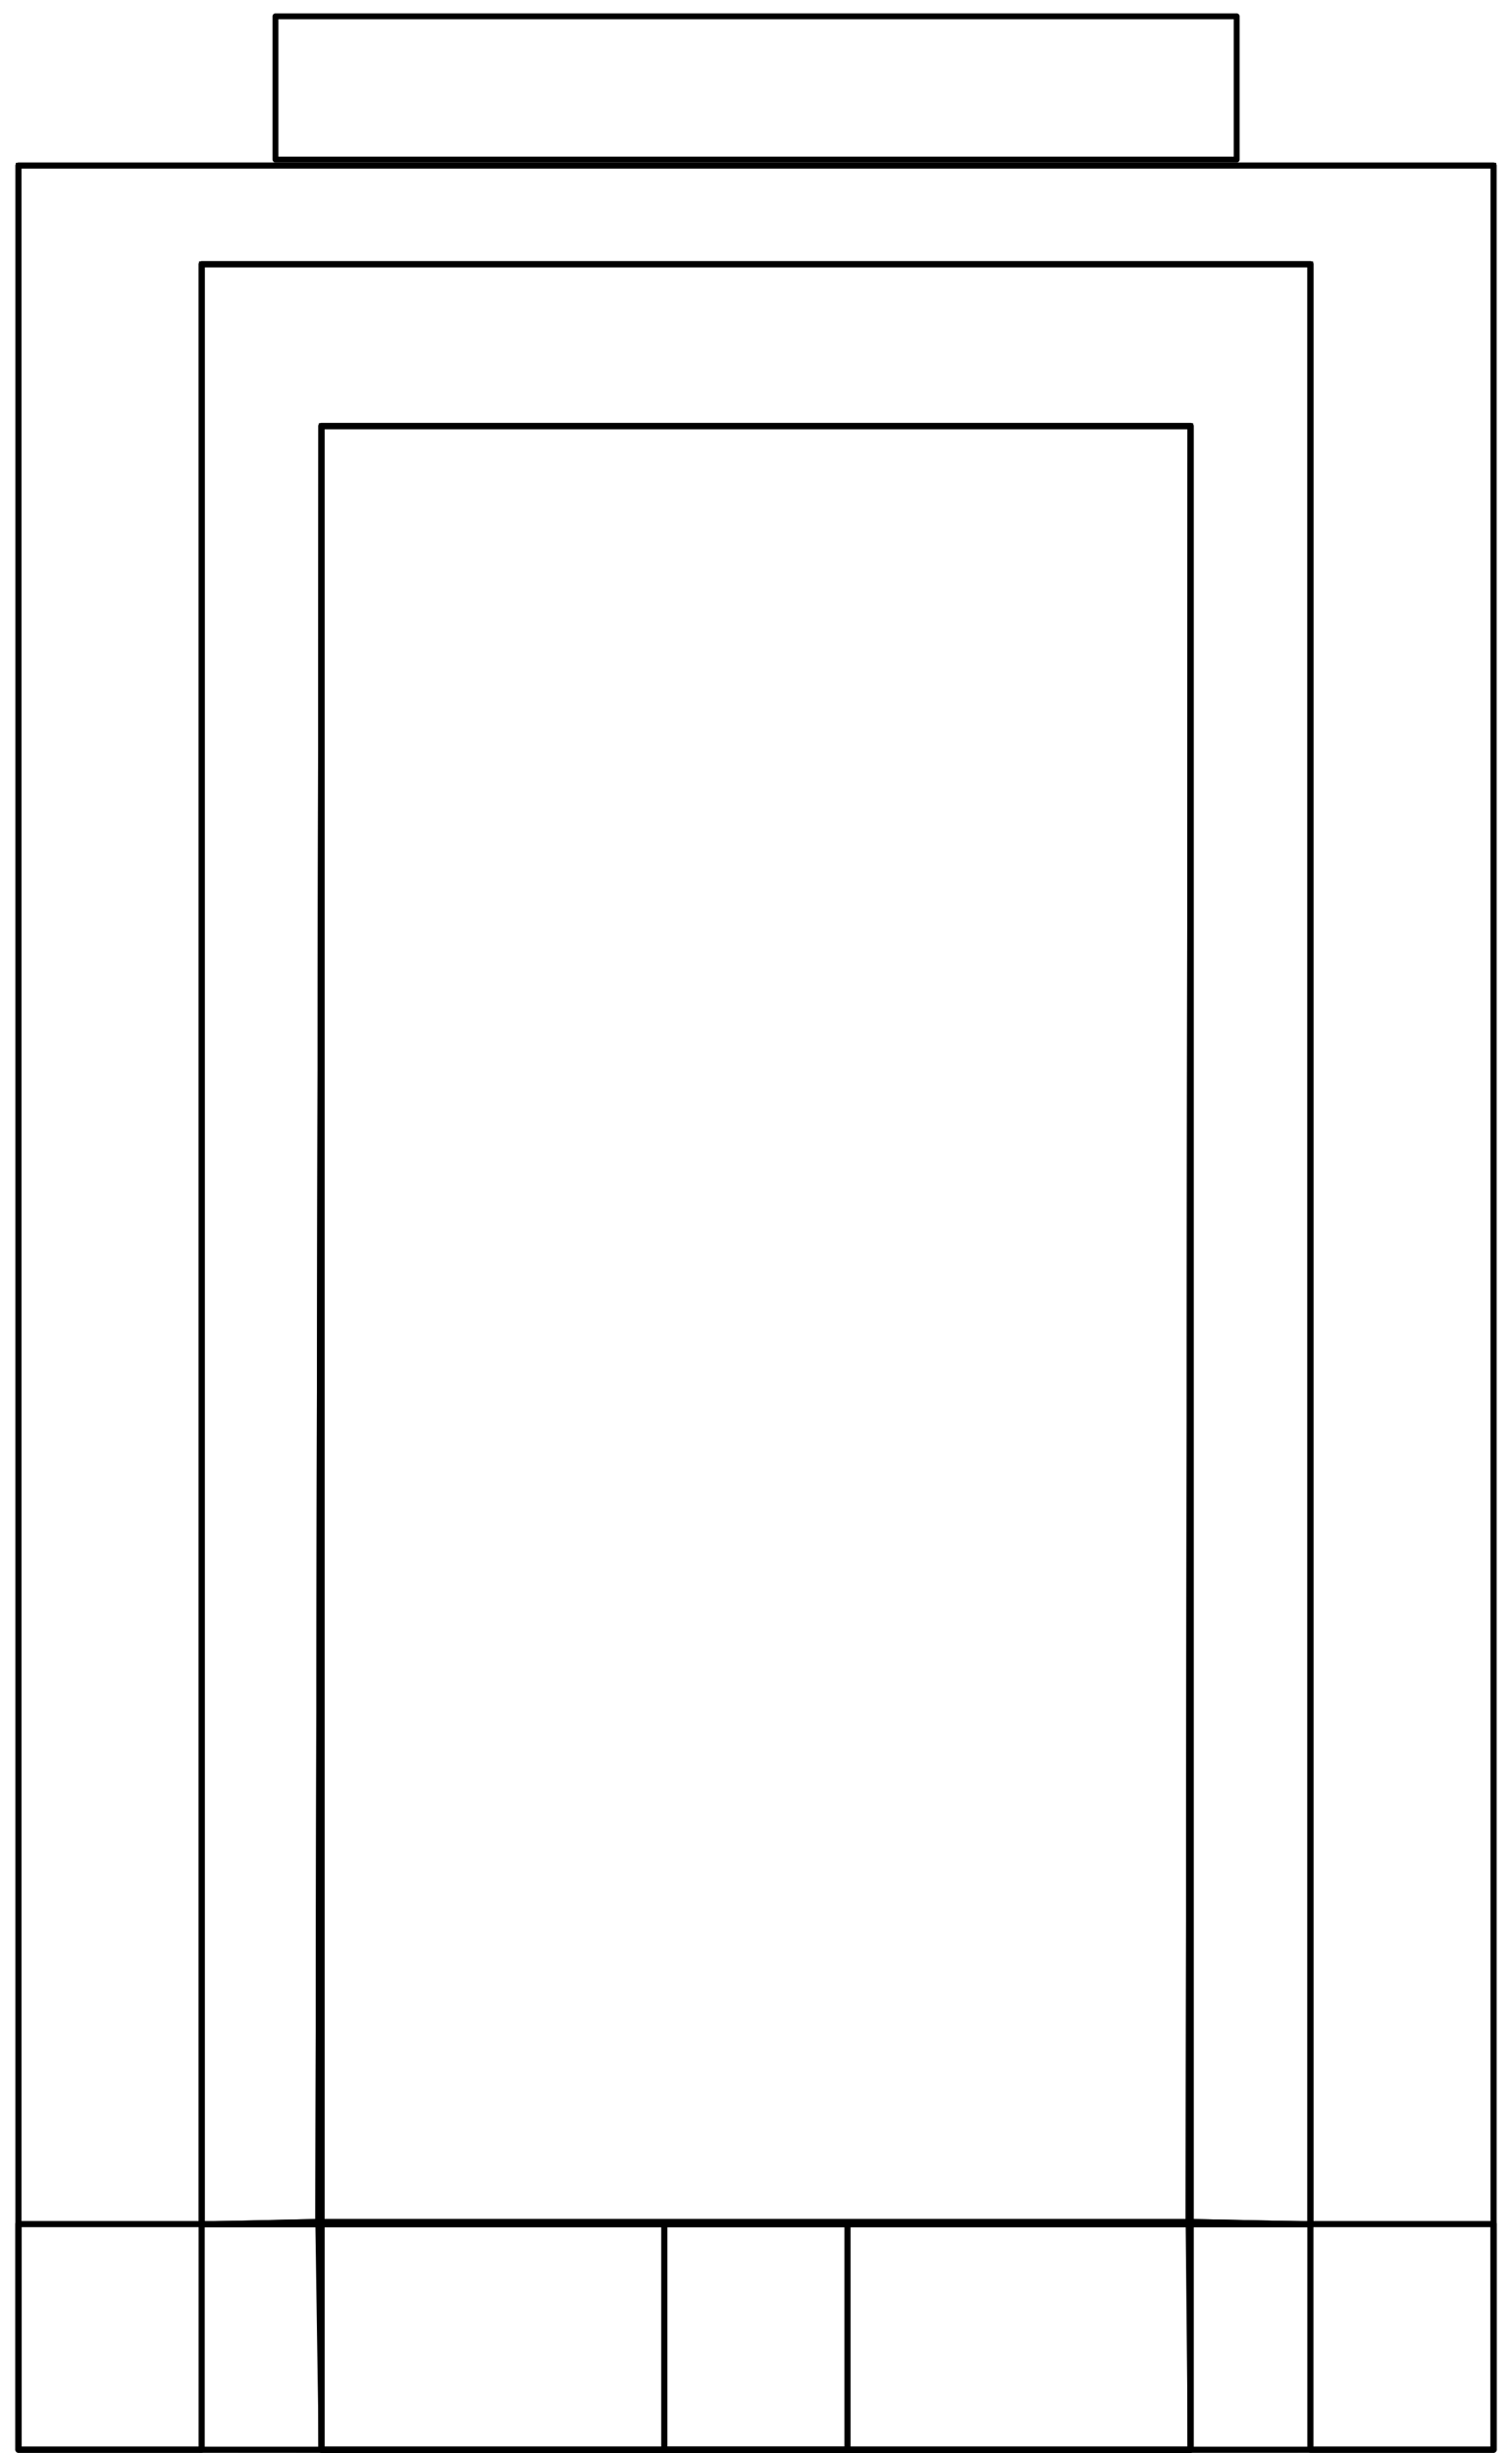 <?xml version="1.0" encoding="UTF-8"?>
<svg width="74mm" height="120mm" version="1.1" viewBox="0 0 74 120" xmlns="http://www.w3.org/2000/svg">
 <g transform="translate(0,-177)">
  <g transform="translate(-94.268 117.1)">
   <path d="m95.171 67.999h72.195v111.74h-72.195z" style="fill:none;stroke-linejoin:round;stroke-width:.3;stroke:#000"/>
   <rect x="107.75" y="60.698" width="47.043" height="7.007" style="fill:none;stroke-linejoin:round;stroke-width:.287;stroke:#000"/>
   <rect x="95.171" y="168.7" width="8.967" height="11.036" style="fill:none;stroke-linejoin:round;stroke-width:.3;stroke:#000"/>
   <rect x="158.4" y="168.7" width="8.967" height="11.036" style="fill:none;stroke-linejoin:round;stroke-width:.3;stroke:#000"/>
   <rect x="126.78" y="168.7" width="8.967" height="11.036" style="fill:none;stroke-linejoin:round;stroke-width:.3;stroke:#000"/>
   <rect x="104.14" y="72.827" width="54.261" height="95.877" style="fill:none;stroke-linejoin:round;stroke-width:.31;stroke:#000"/>
   <rect x="110" y="80.744" width="42.535" height="98.996" style="fill:none;stroke-linejoin:round;stroke-width:.316;stroke:#000"/>
  </g>
 </g>
 <path d="m15.566 108.68-5.694 0.125v-95.877h54.261v95.877l-5.973-0.125 0.107-87.835h-42.535z" style="fill:none;stroke-width:.265px;stroke:#000"/>
 <path d="m9.87 119.84 0.002-11.032 5.694-0.125 0.166 11.161z" style="fill:none;stroke-width:.265px;stroke:#000"/>
 <path d="m58.16 108.68 5.972 0.121v11.036l-5.865 4e-3z" style="fill:none;stroke-width:.265px;stroke:#000"/>
 <path d="m32.512 108.8h8.967v11.036h-8.967v-11.036h8.967v11.036h-8.967z" style="fill:none;stroke-width:.265px;stroke:#000"/>
 <path d="m15.732 20.844h42.535l-0.107 87.835h-42.594z" style="fill:none;stroke-width:.265px;stroke:#000"/>
 <path d="m73.099 108.8-8.97e-4 -100.7h-72.195l-2.38e-6 100.7h8.967l0.002-95.873h54.261l-0.001 95.873z" style="fill:none;stroke-width:.265px;stroke:#000"/>
</svg>
